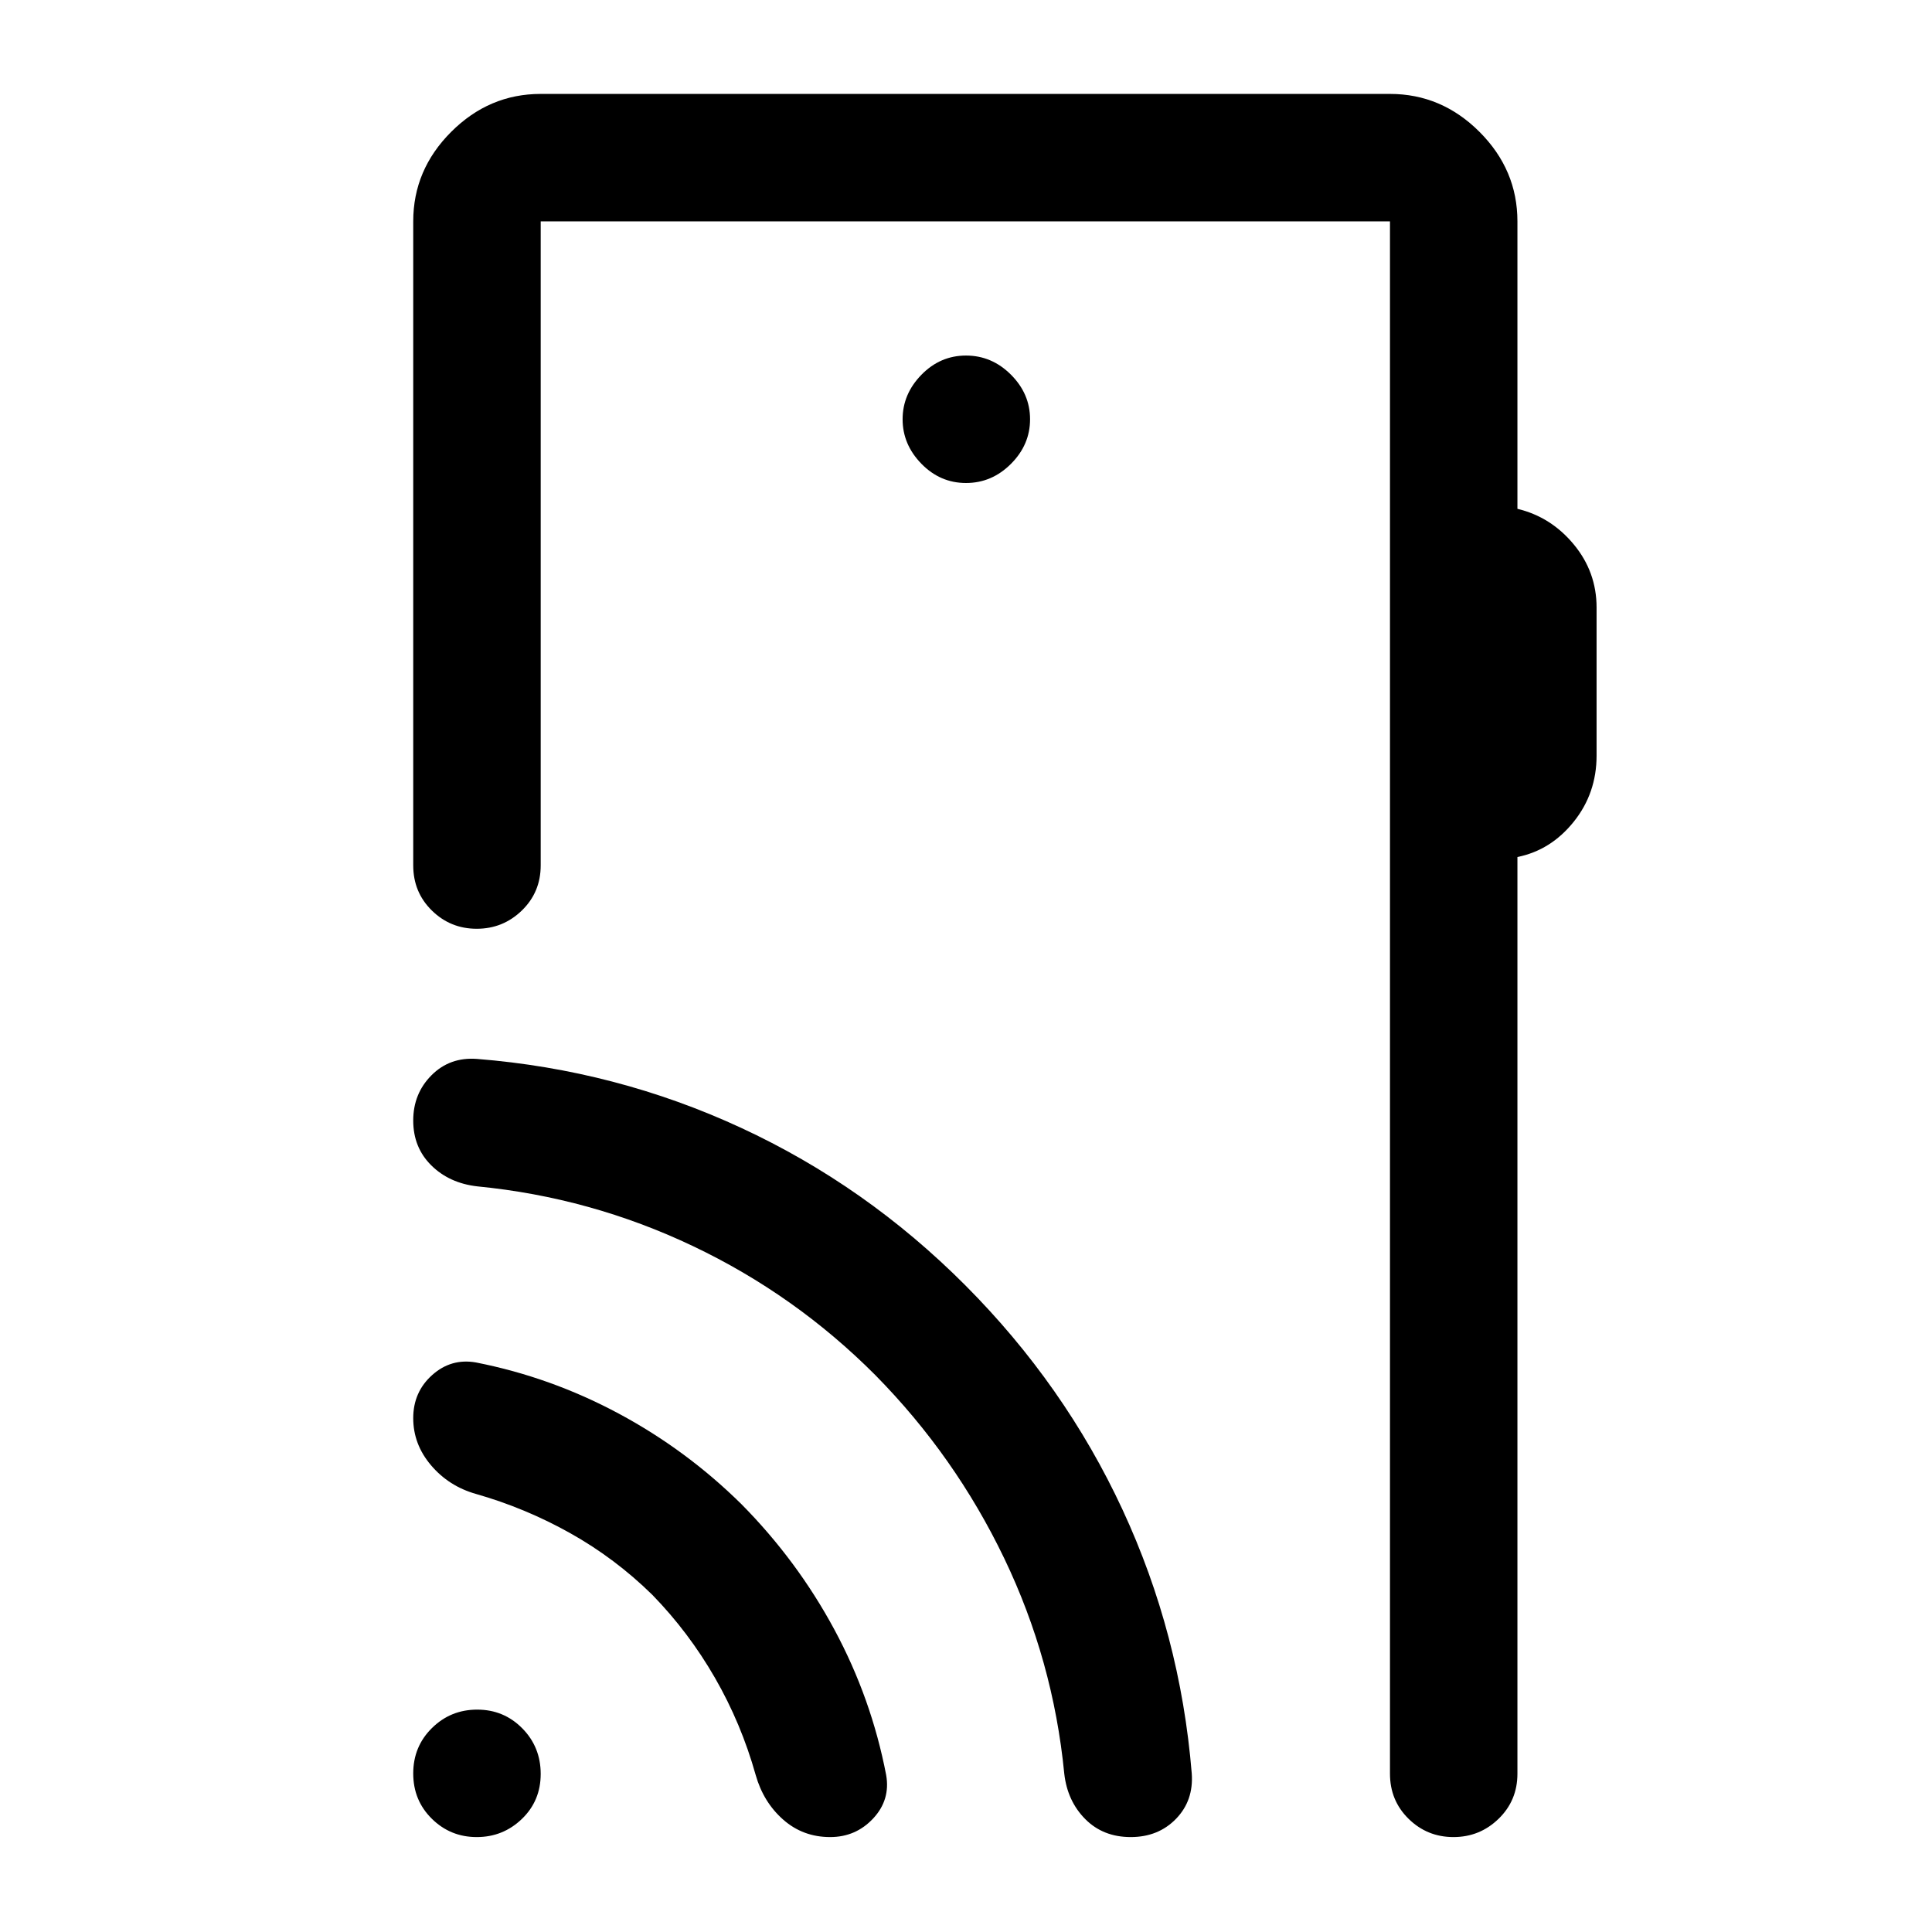 <svg xmlns="http://www.w3.org/2000/svg" height="40" viewBox="0 -960 960 960" width="40"><path d="M754-850v142.83q16.67 4 28 17.69 11.33 13.69 11.33 31.35v73.59q0 18.71-11.35 32.86-11.35 14.16-27.98 17.53v455.48q0 13.34-9.36 22.42-9.35 9.08-22.42 9.08-13.07 0-22.31-9.08-9.24-9.08-9.24-22.42V-850h-422v320q0 13.33-9.36 22.42-9.36 9.08-22.43 9.08t-22.31-9.08q-9.24-9.09-9.24-22.42v-320q0-25.63 18.86-44.48 18.85-18.85 44.48-18.85h422q25.62 0 44.48 18.85Q754-875.63 754-850ZM480-720q12.83 0 22.33-9.5 9.5-9.5 9.5-22.17 0-12.66-9.5-22.16t-22.33-9.5q-12.83 0-22.17 9.57-9.33 9.57-9.33 22.09t9.33 22.1Q467.17-720 480-720ZM690.67-78.67V-850v771.33Zm-453.79 31.5q-13.07 0-22.31-9.11-9.24-9.12-9.24-22.5 0-13.39 9.29-22.55 9.28-9.17 22.5-9.17 13.21 0 22.38 9.28 9.17 9.29 9.17 22.67 0 13.38-9.36 22.38-9.36 9-22.43 9Zm87.29-120.33q-18.5-18.17-40.82-30.67-22.31-12.5-46.85-19.5-13.5-3.83-22.33-14.25-8.84-10.41-8.84-23.41t9.42-21.42q9.42-8.42 21.75-6.25 37.19 7.31 70.93 25.4 33.74 18.1 61.07 45.1 27.67 28 46.1 62.23 18.42 34.23 25.73 72.27 2.17 12.33-6.45 21.58-8.63 9.25-21.38 9.25-13.5 0-23.33-8.66Q379.33-64.5 375.5-78q-7.18-25.6-20.24-48.29-13.07-22.7-31.09-41.21Zm110.85-109.14q-39.82-39.98-90.67-64.17Q293.5-365 237.17-370.5q-13.94-1.59-22.89-10.46-8.95-8.87-8.95-22.26 0-13.38 9.09-22.5 9.08-9.11 22.58-8.11 69.17 5.5 131.25 34.25t111.42 78.25q49.33 49.5 78.08 111.41Q586.5-148 592.17-78.83q1 13.5-7.8 22.58-8.8 9.08-22.52 9.08-13.73 0-22.6-8.94-8.88-8.95-10.42-22.56-5.5-56.33-29.87-107.07-24.38-50.74-63.94-90.9Z"/></svg>